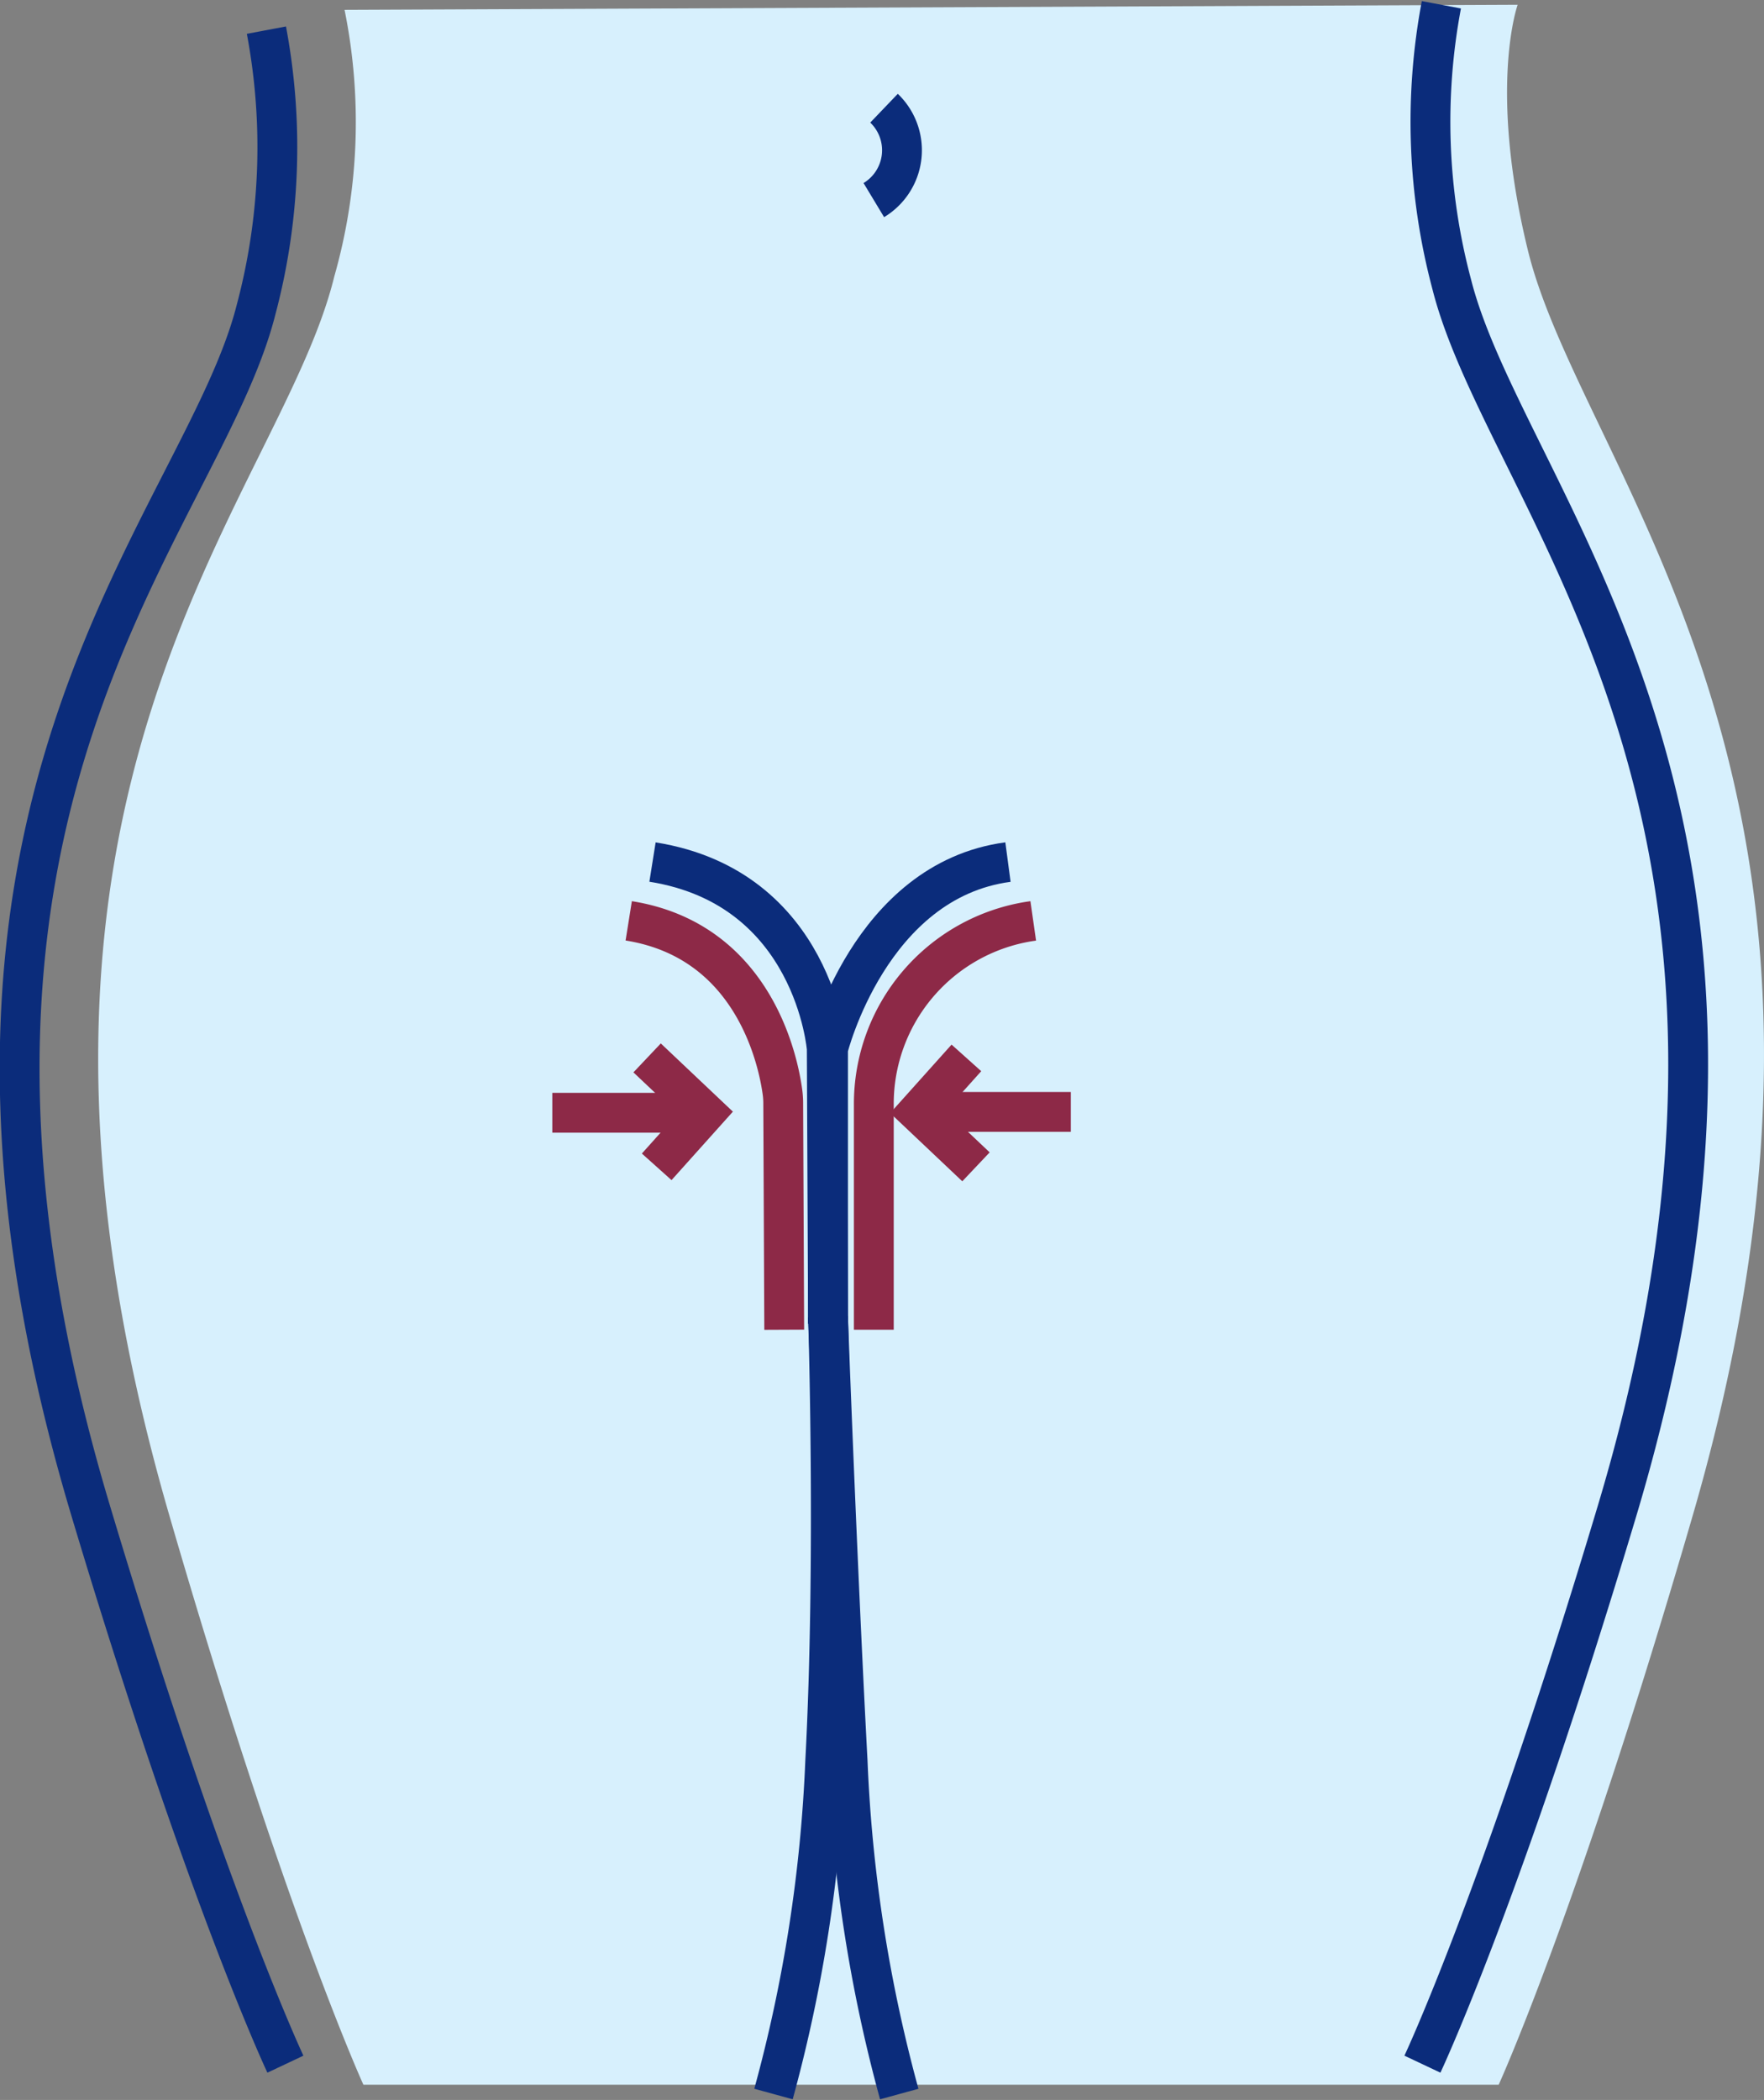 <svg xmlns="http://www.w3.org/2000/svg" width="57.586" height="68.549" viewBox="0 0 57.586 68.549">
    <rect x="0" y="0" width="57.586" height="68.549" fill="#808080" stroke="none"/>
    <g data-name="VAGINAL TIGBHTENING">
        <path data-name="Path 24963" d="M50.681.119s-.968 2.685.335 8.019c1.8 7.349 12.277 17.543 5.386 41.276-3.765 12.969-6.34 18.6-6.34 18.6H13s-2.575-5.627-6.34-18.6C-.227 25.681 10.253 16.34 12.049 8.991a18.426 18.426 0 0 0 .336-8.706z" transform="translate(-1.137 .037)" style="fill:#d7f0fd"/>
        <path data-name="Path 24964" d="m37.206 57.145-.041-8.974s-.4-5.249-5.689-6.09" transform="translate(-10.175 -13.941)" style="stroke:#0b2c7b;fill:none;stroke-miterlimit:10;stroke-width:1.3px"/>
        <path data-name="Path 24965" d="m35.388 58.307-.033-7.41a2.714 2.714 0 0 0-.023-.337c-.127-.952-.9-4.943-5.02-5.6" transform="translate(-9.787 -14.901)" style="stroke:#8d2947;fill:none;stroke-miterlimit:10;stroke-width:1.3px"/>
        <path data-name="Path 24966" d="M40.068 57.145v-8.973s1.354-5.489 5.874-6.09" transform="translate(-13.037 -13.941)" style="stroke:#0b2c7b;fill:none;stroke-miterlimit:10;stroke-width:1.3px"/>
        <path data-name="Path 24967" d="M42.309 58.307v-7.335a6.028 6.028 0 0 1 5.085-5.993l.119-.017" transform="translate(-13.783 -14.901)" style="stroke:#8d2947;fill:none;stroke-miterlimit:10;stroke-width:1.3px"/>
        <path data-name="Path 24968" d="M69.782.119a20.613 20.613 0 0 0 .336 9.117c1.8 7.132 12.3 17.026 5.395 40.06-3.771 12.587-6.35 18.048-6.35 18.048" transform="translate(-22.728 .037)" style="stroke:#0b2c7b;fill:none;stroke-miterlimit:10;stroke-width:1.3px"/>
        <path data-name="Path 24969" d="M8.554 1.361a20.613 20.613 0 0 1-.336 9.117c-1.8 7.132-12.3 16.2-5.395 39.232C6.595 62.3 9.174 67.758 9.174 67.758" transform="translate(.143 -.377)" style="stroke:#0b2c7b;fill:none;stroke-miterlimit:10;stroke-width:1.3px"/>
        <path data-name="Path 24970" d="M40.068 64.342s.29 7.928.64 14.515a48.554 48.554 0 0 0 1.685 10.855" transform="translate(-13.037 -21.356)" style="stroke:#0b2c7b;fill:none;stroke-miterlimit:10;stroke-width:1.3px"/>
        <path data-name="Path 24971" d="M39.18 64.342s.258 7.928-.092 14.515A48.554 48.554 0 0 1 37.4 89.711" transform="translate(-12.149 -21.356)" style="stroke:#0b2c7b;fill:none;stroke-miterlimit:10;stroke-width:1.3px"/>
        <path data-name="Path 24972" d="m46.052 51.665-1.581 1.764 1.894 1.792" transform="translate(-14.504 -17.132)" style="stroke:#8d2947;fill:none;stroke-miterlimit:10;stroke-width:1.3px"/>
        <path data-name="Line 36" transform="translate(29.969 36.296)" style="stroke:#8d2947;fill:none;stroke-miterlimit:10;stroke-width:1.3px" d="M4.988 0H0"/>
        <path data-name="Path 24973" d="m31.525 55.221 1.581-1.764-1.894-1.792" transform="translate(-10.087 -17.132)" style="stroke:#8d2947;fill:none;stroke-miterlimit:10;stroke-width:1.3px"/>
        <path data-name="Line 37" transform="translate(18.03 36.324)" style="stroke:#8d2947;fill:none;stroke-miterlimit:10;stroke-width:1.3px" d="M0 0h4.988"/>
        <path data-name="Path 24974" d="M42.642 5.182a1.9 1.9 0 0 1-.333 3" transform="translate(-13.783 -1.65)" style="stroke:#0b2c7b;fill:none;stroke-miterlimit:10;stroke-width:1.3px"/>
    </g>
</svg>
